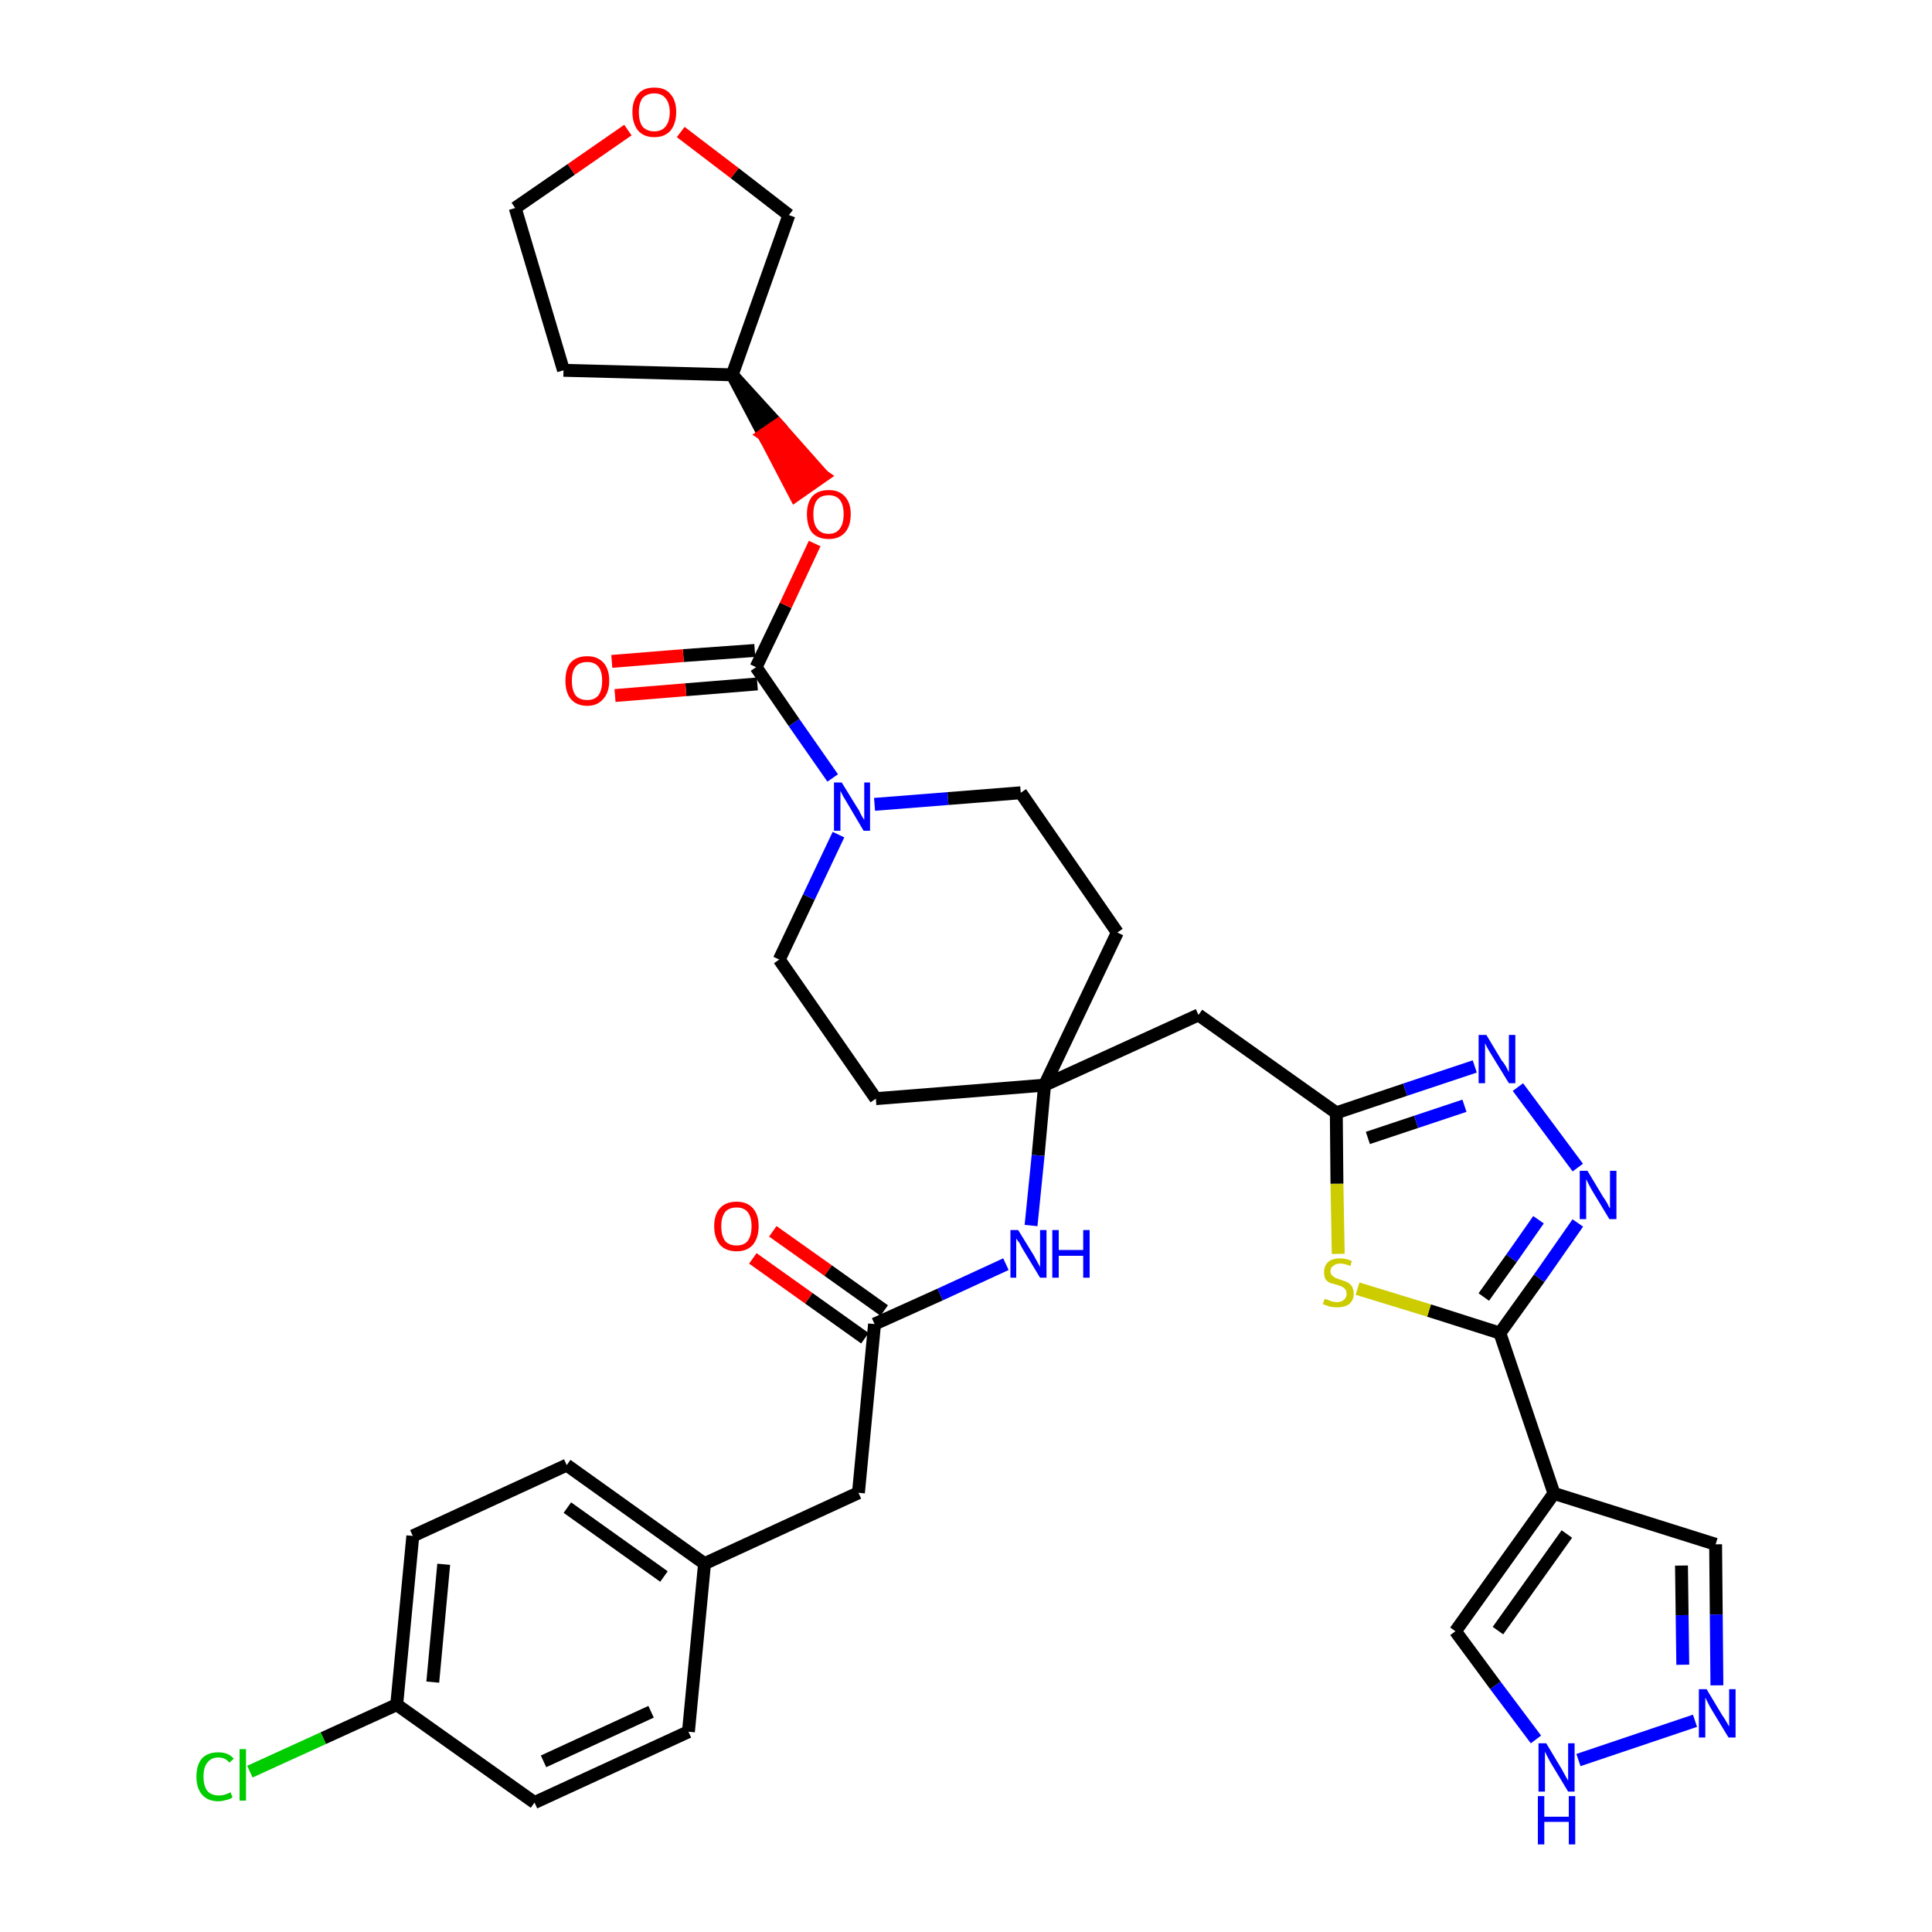<?xml version='1.0' encoding='iso-8859-1'?>
<svg version='1.1' baseProfile='full'
              xmlns='http://www.w3.org/2000/svg'
                      xmlns:rdkit='http://www.rdkit.org/xml'
                      xmlns:xlink='http://www.w3.org/1999/xlink'
                  xml:space='preserve'
width='300px' height='300px' viewBox='0 0 300 300'>
<!-- END OF HEADER -->
<path class='bond-0 atom-0 atom-1' d='M 116.9,195.4 L 125.6,201.6' style='fill:none;fill-rule:evenodd;stroke:#FF0000;stroke-width:2.0px;stroke-linecap:butt;stroke-linejoin:miter;stroke-opacity:1' />
<path class='bond-0 atom-0 atom-1' d='M 125.6,201.6 L 134.3,207.8' style='fill:none;fill-rule:evenodd;stroke:#000000;stroke-width:2.0px;stroke-linecap:butt;stroke-linejoin:miter;stroke-opacity:1' />
<path class='bond-0 atom-0 atom-1' d='M 120.0,191.2 L 128.6,197.3' style='fill:none;fill-rule:evenodd;stroke:#FF0000;stroke-width:2.0px;stroke-linecap:butt;stroke-linejoin:miter;stroke-opacity:1' />
<path class='bond-0 atom-0 atom-1' d='M 128.6,197.3 L 137.3,203.5' style='fill:none;fill-rule:evenodd;stroke:#000000;stroke-width:2.0px;stroke-linecap:butt;stroke-linejoin:miter;stroke-opacity:1' />
<path class='bond-1 atom-1 atom-2' d='M 135.8,205.6 L 133.3,231.8' style='fill:none;fill-rule:evenodd;stroke:#000000;stroke-width:2.0px;stroke-linecap:butt;stroke-linejoin:miter;stroke-opacity:1' />
<path class='bond-9 atom-1 atom-10' d='M 135.8,205.6 L 146.0,201.0' style='fill:none;fill-rule:evenodd;stroke:#000000;stroke-width:2.0px;stroke-linecap:butt;stroke-linejoin:miter;stroke-opacity:1' />
<path class='bond-9 atom-1 atom-10' d='M 146.0,201.0 L 156.2,196.3' style='fill:none;fill-rule:evenodd;stroke:#0000FF;stroke-width:2.0px;stroke-linecap:butt;stroke-linejoin:miter;stroke-opacity:1' />
<path class='bond-2 atom-2 atom-3' d='M 133.3,231.8 L 109.4,242.8' style='fill:none;fill-rule:evenodd;stroke:#000000;stroke-width:2.0px;stroke-linecap:butt;stroke-linejoin:miter;stroke-opacity:1' />
<path class='bond-3 atom-3 atom-4' d='M 109.4,242.8 L 88.0,227.5' style='fill:none;fill-rule:evenodd;stroke:#000000;stroke-width:2.0px;stroke-linecap:butt;stroke-linejoin:miter;stroke-opacity:1' />
<path class='bond-3 atom-3 atom-4' d='M 103.1,244.8 L 88.1,234.1' style='fill:none;fill-rule:evenodd;stroke:#000000;stroke-width:2.0px;stroke-linecap:butt;stroke-linejoin:miter;stroke-opacity:1' />
<path class='bond-35 atom-9 atom-3' d='M 106.9,268.9 L 109.4,242.8' style='fill:none;fill-rule:evenodd;stroke:#000000;stroke-width:2.0px;stroke-linecap:butt;stroke-linejoin:miter;stroke-opacity:1' />
<path class='bond-4 atom-4 atom-5' d='M 88.0,227.5 L 64.1,238.5' style='fill:none;fill-rule:evenodd;stroke:#000000;stroke-width:2.0px;stroke-linecap:butt;stroke-linejoin:miter;stroke-opacity:1' />
<path class='bond-5 atom-5 atom-6' d='M 64.1,238.5 L 61.6,264.7' style='fill:none;fill-rule:evenodd;stroke:#000000;stroke-width:2.0px;stroke-linecap:butt;stroke-linejoin:miter;stroke-opacity:1' />
<path class='bond-5 atom-5 atom-6' d='M 68.9,242.9 L 67.2,261.2' style='fill:none;fill-rule:evenodd;stroke:#000000;stroke-width:2.0px;stroke-linecap:butt;stroke-linejoin:miter;stroke-opacity:1' />
<path class='bond-6 atom-6 atom-7' d='M 61.6,264.7 L 50.2,269.9' style='fill:none;fill-rule:evenodd;stroke:#000000;stroke-width:2.0px;stroke-linecap:butt;stroke-linejoin:miter;stroke-opacity:1' />
<path class='bond-6 atom-6 atom-7' d='M 50.2,269.9 L 38.8,275.1' style='fill:none;fill-rule:evenodd;stroke:#00CC00;stroke-width:2.0px;stroke-linecap:butt;stroke-linejoin:miter;stroke-opacity:1' />
<path class='bond-7 atom-6 atom-8' d='M 61.6,264.7 L 83.0,279.9' style='fill:none;fill-rule:evenodd;stroke:#000000;stroke-width:2.0px;stroke-linecap:butt;stroke-linejoin:miter;stroke-opacity:1' />
<path class='bond-8 atom-8 atom-9' d='M 83.0,279.9 L 106.9,268.9' style='fill:none;fill-rule:evenodd;stroke:#000000;stroke-width:2.0px;stroke-linecap:butt;stroke-linejoin:miter;stroke-opacity:1' />
<path class='bond-8 atom-8 atom-9' d='M 84.4,273.5 L 101.1,265.8' style='fill:none;fill-rule:evenodd;stroke:#000000;stroke-width:2.0px;stroke-linecap:butt;stroke-linejoin:miter;stroke-opacity:1' />
<path class='bond-10 atom-10 atom-11' d='M 160.1,190.3 L 161.2,179.4' style='fill:none;fill-rule:evenodd;stroke:#0000FF;stroke-width:2.0px;stroke-linecap:butt;stroke-linejoin:miter;stroke-opacity:1' />
<path class='bond-10 atom-10 atom-11' d='M 161.2,179.4 L 162.2,168.5' style='fill:none;fill-rule:evenodd;stroke:#000000;stroke-width:2.0px;stroke-linecap:butt;stroke-linejoin:miter;stroke-opacity:1' />
<path class='bond-11 atom-11 atom-12' d='M 162.2,168.5 L 186.1,157.6' style='fill:none;fill-rule:evenodd;stroke:#000000;stroke-width:2.0px;stroke-linecap:butt;stroke-linejoin:miter;stroke-opacity:1' />
<path class='bond-22 atom-11 atom-23' d='M 162.2,168.5 L 136.0,170.6' style='fill:none;fill-rule:evenodd;stroke:#000000;stroke-width:2.0px;stroke-linecap:butt;stroke-linejoin:miter;stroke-opacity:1' />
<path class='bond-36 atom-35 atom-11' d='M 173.5,144.8 L 162.2,168.5' style='fill:none;fill-rule:evenodd;stroke:#000000;stroke-width:2.0px;stroke-linecap:butt;stroke-linejoin:miter;stroke-opacity:1' />
<path class='bond-12 atom-12 atom-13' d='M 186.1,157.6 L 207.5,172.8' style='fill:none;fill-rule:evenodd;stroke:#000000;stroke-width:2.0px;stroke-linecap:butt;stroke-linejoin:miter;stroke-opacity:1' />
<path class='bond-13 atom-13 atom-14' d='M 207.5,172.8 L 218.2,169.2' style='fill:none;fill-rule:evenodd;stroke:#000000;stroke-width:2.0px;stroke-linecap:butt;stroke-linejoin:miter;stroke-opacity:1' />
<path class='bond-13 atom-13 atom-14' d='M 218.2,169.2 L 229.0,165.6' style='fill:none;fill-rule:evenodd;stroke:#0000FF;stroke-width:2.0px;stroke-linecap:butt;stroke-linejoin:miter;stroke-opacity:1' />
<path class='bond-13 atom-13 atom-14' d='M 212.4,176.7 L 219.9,174.2' style='fill:none;fill-rule:evenodd;stroke:#000000;stroke-width:2.0px;stroke-linecap:butt;stroke-linejoin:miter;stroke-opacity:1' />
<path class='bond-13 atom-13 atom-14' d='M 219.9,174.2 L 227.4,171.7' style='fill:none;fill-rule:evenodd;stroke:#0000FF;stroke-width:2.0px;stroke-linecap:butt;stroke-linejoin:miter;stroke-opacity:1' />
<path class='bond-37 atom-22 atom-13' d='M 207.8,194.7 L 207.6,183.8' style='fill:none;fill-rule:evenodd;stroke:#CCCC00;stroke-width:2.0px;stroke-linecap:butt;stroke-linejoin:miter;stroke-opacity:1' />
<path class='bond-37 atom-22 atom-13' d='M 207.6,183.8 L 207.5,172.8' style='fill:none;fill-rule:evenodd;stroke:#000000;stroke-width:2.0px;stroke-linecap:butt;stroke-linejoin:miter;stroke-opacity:1' />
<path class='bond-14 atom-14 atom-15' d='M 235.7,168.8 L 245.0,181.3' style='fill:none;fill-rule:evenodd;stroke:#0000FF;stroke-width:2.0px;stroke-linecap:butt;stroke-linejoin:miter;stroke-opacity:1' />
<path class='bond-15 atom-15 atom-16' d='M 245.0,189.9 L 239.0,198.5' style='fill:none;fill-rule:evenodd;stroke:#0000FF;stroke-width:2.0px;stroke-linecap:butt;stroke-linejoin:miter;stroke-opacity:1' />
<path class='bond-15 atom-15 atom-16' d='M 239.0,198.5 L 232.9,207.0' style='fill:none;fill-rule:evenodd;stroke:#000000;stroke-width:2.0px;stroke-linecap:butt;stroke-linejoin:miter;stroke-opacity:1' />
<path class='bond-15 atom-15 atom-16' d='M 238.9,189.4 L 234.7,195.4' style='fill:none;fill-rule:evenodd;stroke:#0000FF;stroke-width:2.0px;stroke-linecap:butt;stroke-linejoin:miter;stroke-opacity:1' />
<path class='bond-15 atom-15 atom-16' d='M 234.7,195.4 L 230.4,201.4' style='fill:none;fill-rule:evenodd;stroke:#000000;stroke-width:2.0px;stroke-linecap:butt;stroke-linejoin:miter;stroke-opacity:1' />
<path class='bond-16 atom-16 atom-17' d='M 232.9,207.0 L 241.3,231.9' style='fill:none;fill-rule:evenodd;stroke:#000000;stroke-width:2.0px;stroke-linecap:butt;stroke-linejoin:miter;stroke-opacity:1' />
<path class='bond-21 atom-16 atom-22' d='M 232.9,207.0 L 221.9,203.5' style='fill:none;fill-rule:evenodd;stroke:#000000;stroke-width:2.0px;stroke-linecap:butt;stroke-linejoin:miter;stroke-opacity:1' />
<path class='bond-21 atom-16 atom-22' d='M 221.9,203.5 L 210.8,200.1' style='fill:none;fill-rule:evenodd;stroke:#CCCC00;stroke-width:2.0px;stroke-linecap:butt;stroke-linejoin:miter;stroke-opacity:1' />
<path class='bond-17 atom-17 atom-18' d='M 241.3,231.9 L 266.4,239.8' style='fill:none;fill-rule:evenodd;stroke:#000000;stroke-width:2.0px;stroke-linecap:butt;stroke-linejoin:miter;stroke-opacity:1' />
<path class='bond-39 atom-21 atom-17' d='M 226.0,253.3 L 241.3,231.9' style='fill:none;fill-rule:evenodd;stroke:#000000;stroke-width:2.0px;stroke-linecap:butt;stroke-linejoin:miter;stroke-opacity:1' />
<path class='bond-39 atom-21 atom-17' d='M 232.6,253.2 L 243.3,238.2' style='fill:none;fill-rule:evenodd;stroke:#000000;stroke-width:2.0px;stroke-linecap:butt;stroke-linejoin:miter;stroke-opacity:1' />
<path class='bond-18 atom-18 atom-19' d='M 266.4,239.8 L 266.5,250.7' style='fill:none;fill-rule:evenodd;stroke:#000000;stroke-width:2.0px;stroke-linecap:butt;stroke-linejoin:miter;stroke-opacity:1' />
<path class='bond-18 atom-18 atom-19' d='M 266.5,250.7 L 266.6,261.7' style='fill:none;fill-rule:evenodd;stroke:#0000FF;stroke-width:2.0px;stroke-linecap:butt;stroke-linejoin:miter;stroke-opacity:1' />
<path class='bond-18 atom-18 atom-19' d='M 261.1,243.1 L 261.2,250.8' style='fill:none;fill-rule:evenodd;stroke:#000000;stroke-width:2.0px;stroke-linecap:butt;stroke-linejoin:miter;stroke-opacity:1' />
<path class='bond-18 atom-18 atom-19' d='M 261.2,250.8 L 261.3,258.5' style='fill:none;fill-rule:evenodd;stroke:#0000FF;stroke-width:2.0px;stroke-linecap:butt;stroke-linejoin:miter;stroke-opacity:1' />
<path class='bond-19 atom-19 atom-20' d='M 263.2,267.2 L 245.1,273.3' style='fill:none;fill-rule:evenodd;stroke:#0000FF;stroke-width:2.0px;stroke-linecap:butt;stroke-linejoin:miter;stroke-opacity:1' />
<path class='bond-20 atom-20 atom-21' d='M 238.5,270.1 L 232.2,261.7' style='fill:none;fill-rule:evenodd;stroke:#0000FF;stroke-width:2.0px;stroke-linecap:butt;stroke-linejoin:miter;stroke-opacity:1' />
<path class='bond-20 atom-20 atom-21' d='M 232.2,261.7 L 226.0,253.3' style='fill:none;fill-rule:evenodd;stroke:#000000;stroke-width:2.0px;stroke-linecap:butt;stroke-linejoin:miter;stroke-opacity:1' />
<path class='bond-23 atom-23 atom-24' d='M 136.0,170.6 L 121.0,149.0' style='fill:none;fill-rule:evenodd;stroke:#000000;stroke-width:2.0px;stroke-linecap:butt;stroke-linejoin:miter;stroke-opacity:1' />
<path class='bond-24 atom-24 atom-25' d='M 121.0,149.0 L 125.6,139.3' style='fill:none;fill-rule:evenodd;stroke:#000000;stroke-width:2.0px;stroke-linecap:butt;stroke-linejoin:miter;stroke-opacity:1' />
<path class='bond-24 atom-24 atom-25' d='M 125.6,139.3 L 130.2,129.6' style='fill:none;fill-rule:evenodd;stroke:#0000FF;stroke-width:2.0px;stroke-linecap:butt;stroke-linejoin:miter;stroke-opacity:1' />
<path class='bond-25 atom-25 atom-26' d='M 129.3,120.8 L 123.3,112.2' style='fill:none;fill-rule:evenodd;stroke:#0000FF;stroke-width:2.0px;stroke-linecap:butt;stroke-linejoin:miter;stroke-opacity:1' />
<path class='bond-25 atom-25 atom-26' d='M 123.3,112.2 L 117.4,103.6' style='fill:none;fill-rule:evenodd;stroke:#000000;stroke-width:2.0px;stroke-linecap:butt;stroke-linejoin:miter;stroke-opacity:1' />
<path class='bond-33 atom-25 atom-34' d='M 135.8,124.9 L 147.2,124.0' style='fill:none;fill-rule:evenodd;stroke:#0000FF;stroke-width:2.0px;stroke-linecap:butt;stroke-linejoin:miter;stroke-opacity:1' />
<path class='bond-33 atom-25 atom-34' d='M 147.2,124.0 L 158.5,123.1' style='fill:none;fill-rule:evenodd;stroke:#000000;stroke-width:2.0px;stroke-linecap:butt;stroke-linejoin:miter;stroke-opacity:1' />
<path class='bond-26 atom-26 atom-27' d='M 117.2,101.0 L 106.1,101.8' style='fill:none;fill-rule:evenodd;stroke:#000000;stroke-width:2.0px;stroke-linecap:butt;stroke-linejoin:miter;stroke-opacity:1' />
<path class='bond-26 atom-26 atom-27' d='M 106.1,101.8 L 95.0,102.7' style='fill:none;fill-rule:evenodd;stroke:#FF0000;stroke-width:2.0px;stroke-linecap:butt;stroke-linejoin:miter;stroke-opacity:1' />
<path class='bond-26 atom-26 atom-27' d='M 117.6,106.2 L 106.5,107.1' style='fill:none;fill-rule:evenodd;stroke:#000000;stroke-width:2.0px;stroke-linecap:butt;stroke-linejoin:miter;stroke-opacity:1' />
<path class='bond-26 atom-26 atom-27' d='M 106.5,107.1 L 95.5,108.0' style='fill:none;fill-rule:evenodd;stroke:#FF0000;stroke-width:2.0px;stroke-linecap:butt;stroke-linejoin:miter;stroke-opacity:1' />
<path class='bond-27 atom-26 atom-28' d='M 117.4,103.6 L 122.0,94.0' style='fill:none;fill-rule:evenodd;stroke:#000000;stroke-width:2.0px;stroke-linecap:butt;stroke-linejoin:miter;stroke-opacity:1' />
<path class='bond-27 atom-26 atom-28' d='M 122.0,94.0 L 126.5,84.4' style='fill:none;fill-rule:evenodd;stroke:#FF0000;stroke-width:2.0px;stroke-linecap:butt;stroke-linejoin:miter;stroke-opacity:1' />
<path class='bond-28 atom-29 atom-28' d='M 113.7,58.2 L 118.6,67.5 L 120.8,66.0 Z' style='fill:#000000;fill-rule:evenodd;fill-opacity:1;stroke:#000000;stroke-width:2.0px;stroke-linecap:butt;stroke-linejoin:miter;stroke-opacity:1;' />
<path class='bond-28 atom-29 atom-28' d='M 118.6,67.5 L 127.8,73.9 L 123.5,76.9 Z' style='fill:#FF0000;fill-rule:evenodd;fill-opacity:1;stroke:#FF0000;stroke-width:2.0px;stroke-linecap:butt;stroke-linejoin:miter;stroke-opacity:1;' />
<path class='bond-28 atom-29 atom-28' d='M 118.6,67.5 L 120.8,66.0 L 127.8,73.9 Z' style='fill:#FF0000;fill-rule:evenodd;fill-opacity:1;stroke:#FF0000;stroke-width:2.0px;stroke-linecap:butt;stroke-linejoin:miter;stroke-opacity:1;' />
<path class='bond-29 atom-29 atom-30' d='M 113.7,58.2 L 87.5,57.5' style='fill:none;fill-rule:evenodd;stroke:#000000;stroke-width:2.0px;stroke-linecap:butt;stroke-linejoin:miter;stroke-opacity:1' />
<path class='bond-38 atom-33 atom-29' d='M 122.5,33.4 L 113.7,58.2' style='fill:none;fill-rule:evenodd;stroke:#000000;stroke-width:2.0px;stroke-linecap:butt;stroke-linejoin:miter;stroke-opacity:1' />
<path class='bond-30 atom-30 atom-31' d='M 87.5,57.5 L 80.0,32.3' style='fill:none;fill-rule:evenodd;stroke:#000000;stroke-width:2.0px;stroke-linecap:butt;stroke-linejoin:miter;stroke-opacity:1' />
<path class='bond-31 atom-31 atom-32' d='M 80.0,32.3 L 88.7,26.3' style='fill:none;fill-rule:evenodd;stroke:#000000;stroke-width:2.0px;stroke-linecap:butt;stroke-linejoin:miter;stroke-opacity:1' />
<path class='bond-31 atom-31 atom-32' d='M 88.7,26.3 L 97.5,20.2' style='fill:none;fill-rule:evenodd;stroke:#FF0000;stroke-width:2.0px;stroke-linecap:butt;stroke-linejoin:miter;stroke-opacity:1' />
<path class='bond-32 atom-32 atom-33' d='M 105.7,20.5 L 114.1,26.9' style='fill:none;fill-rule:evenodd;stroke:#FF0000;stroke-width:2.0px;stroke-linecap:butt;stroke-linejoin:miter;stroke-opacity:1' />
<path class='bond-32 atom-32 atom-33' d='M 114.1,26.9 L 122.5,33.4' style='fill:none;fill-rule:evenodd;stroke:#000000;stroke-width:2.0px;stroke-linecap:butt;stroke-linejoin:miter;stroke-opacity:1' />
<path class='bond-34 atom-34 atom-35' d='M 158.5,123.1 L 173.5,144.8' style='fill:none;fill-rule:evenodd;stroke:#000000;stroke-width:2.0px;stroke-linecap:butt;stroke-linejoin:miter;stroke-opacity:1' />
<path  class='atom-0' d='M 110.9 190.4
Q 110.9 188.6, 111.8 187.6
Q 112.7 186.6, 114.4 186.6
Q 116.0 186.6, 116.9 187.6
Q 117.8 188.6, 117.8 190.4
Q 117.8 192.2, 116.9 193.3
Q 116.0 194.3, 114.4 194.3
Q 112.7 194.3, 111.8 193.3
Q 110.9 192.2, 110.9 190.4
M 114.4 193.4
Q 115.5 193.4, 116.1 192.7
Q 116.7 191.9, 116.7 190.4
Q 116.7 189.0, 116.1 188.2
Q 115.5 187.5, 114.4 187.5
Q 113.2 187.5, 112.6 188.2
Q 112.0 189.0, 112.0 190.4
Q 112.0 191.9, 112.6 192.7
Q 113.2 193.4, 114.4 193.4
' fill='#FF0000'/>
<path  class='atom-7' d='M 30.5 275.9
Q 30.5 274.0, 31.4 273.0
Q 32.3 272.1, 33.9 272.1
Q 35.5 272.1, 36.3 273.1
L 35.6 273.7
Q 35.0 272.9, 33.9 272.9
Q 32.8 272.9, 32.2 273.7
Q 31.6 274.4, 31.6 275.9
Q 31.6 277.3, 32.2 278.1
Q 32.8 278.8, 34.0 278.8
Q 34.9 278.8, 35.8 278.3
L 36.1 279.1
Q 35.7 279.4, 35.1 279.5
Q 34.5 279.7, 33.9 279.7
Q 32.3 279.7, 31.4 278.7
Q 30.5 277.7, 30.5 275.9
' fill='#00CC00'/>
<path  class='atom-7' d='M 37.2 271.6
L 38.2 271.6
L 38.2 279.6
L 37.2 279.6
L 37.2 271.6
' fill='#00CC00'/>
<path  class='atom-10' d='M 158.1 191.0
L 160.5 194.9
Q 160.7 195.3, 161.1 196.0
Q 161.5 196.7, 161.5 196.8
L 161.5 191.0
L 162.5 191.0
L 162.5 198.4
L 161.5 198.4
L 158.9 194.1
Q 158.6 193.6, 158.3 193.0
Q 157.9 192.5, 157.8 192.3
L 157.8 198.4
L 156.9 198.4
L 156.9 191.0
L 158.1 191.0
' fill='#0000FF'/>
<path  class='atom-10' d='M 163.4 191.0
L 164.4 191.0
L 164.4 194.1
L 168.2 194.1
L 168.2 191.0
L 169.2 191.0
L 169.2 198.4
L 168.2 198.4
L 168.2 195.0
L 164.4 195.0
L 164.4 198.4
L 163.4 198.4
L 163.4 191.0
' fill='#0000FF'/>
<path  class='atom-14' d='M 230.8 160.7
L 233.2 164.7
Q 233.5 165.0, 233.9 165.7
Q 234.3 166.5, 234.3 166.5
L 234.3 160.7
L 235.3 160.7
L 235.3 168.2
L 234.3 168.2
L 231.6 163.8
Q 231.3 163.3, 231.0 162.8
Q 230.7 162.2, 230.6 162.0
L 230.6 168.2
L 229.6 168.2
L 229.6 160.7
L 230.8 160.7
' fill='#0000FF'/>
<path  class='atom-15' d='M 246.5 181.8
L 248.9 185.8
Q 249.2 186.2, 249.6 186.9
Q 249.9 187.6, 250.0 187.6
L 250.0 181.8
L 251.0 181.8
L 251.0 189.3
L 249.9 189.3
L 247.3 185.0
Q 247.0 184.5, 246.7 183.9
Q 246.4 183.3, 246.3 183.1
L 246.3 189.3
L 245.3 189.3
L 245.3 181.8
L 246.5 181.8
' fill='#0000FF'/>
<path  class='atom-19' d='M 265.0 262.3
L 267.4 266.3
Q 267.7 266.7, 268.1 267.4
Q 268.5 268.1, 268.5 268.1
L 268.5 262.3
L 269.5 262.3
L 269.5 269.8
L 268.4 269.8
L 265.8 265.5
Q 265.5 265.0, 265.2 264.4
Q 264.9 263.8, 264.8 263.6
L 264.8 269.8
L 263.8 269.8
L 263.8 262.3
L 265.0 262.3
' fill='#0000FF'/>
<path  class='atom-20' d='M 240.1 270.7
L 242.5 274.7
Q 242.7 275.1, 243.1 275.8
Q 243.5 276.5, 243.5 276.5
L 243.5 270.7
L 244.5 270.7
L 244.5 278.2
L 243.5 278.2
L 240.9 273.9
Q 240.6 273.4, 240.3 272.8
Q 240.0 272.2, 239.9 272.0
L 239.9 278.2
L 238.9 278.2
L 238.9 270.7
L 240.1 270.7
' fill='#0000FF'/>
<path  class='atom-20' d='M 238.8 278.9
L 239.8 278.9
L 239.8 282.1
L 243.6 282.1
L 243.6 278.9
L 244.6 278.9
L 244.6 286.4
L 243.6 286.4
L 243.6 282.9
L 239.8 282.9
L 239.8 286.4
L 238.8 286.4
L 238.8 278.9
' fill='#0000FF'/>
<path  class='atom-22' d='M 205.7 201.7
Q 205.8 201.7, 206.1 201.8
Q 206.5 202.0, 206.9 202.1
Q 207.2 202.2, 207.6 202.2
Q 208.3 202.2, 208.7 201.8
Q 209.1 201.5, 209.1 200.9
Q 209.1 200.5, 208.9 200.2
Q 208.7 200.0, 208.4 199.8
Q 208.1 199.7, 207.6 199.5
Q 206.9 199.3, 206.5 199.2
Q 206.1 199.0, 205.8 198.6
Q 205.6 198.2, 205.6 197.5
Q 205.6 196.6, 206.2 196.0
Q 206.8 195.4, 208.1 195.4
Q 209.0 195.4, 209.9 195.8
L 209.7 196.6
Q 208.8 196.2, 208.1 196.2
Q 207.4 196.2, 207.0 196.6
Q 206.6 196.8, 206.6 197.4
Q 206.6 197.8, 206.8 198.0
Q 207.0 198.2, 207.3 198.4
Q 207.6 198.5, 208.1 198.7
Q 208.8 198.9, 209.2 199.1
Q 209.6 199.3, 209.9 199.7
Q 210.2 200.2, 210.2 200.9
Q 210.2 201.9, 209.5 202.5
Q 208.8 203.0, 207.7 203.0
Q 207.0 203.0, 206.5 202.9
Q 206.0 202.7, 205.4 202.5
L 205.7 201.7
' fill='#CCCC00'/>
<path  class='atom-25' d='M 130.7 121.5
L 133.1 125.4
Q 133.4 125.8, 133.7 126.5
Q 134.1 127.2, 134.2 127.3
L 134.2 121.5
L 135.1 121.5
L 135.1 129.0
L 134.1 129.0
L 131.5 124.6
Q 131.2 124.1, 130.9 123.6
Q 130.6 123.0, 130.5 122.8
L 130.5 129.0
L 129.5 129.0
L 129.5 121.5
L 130.7 121.5
' fill='#0000FF'/>
<path  class='atom-27' d='M 87.8 105.7
Q 87.8 103.9, 88.6 102.9
Q 89.5 101.9, 91.2 101.9
Q 92.8 101.9, 93.7 102.9
Q 94.6 103.9, 94.6 105.7
Q 94.6 107.5, 93.7 108.5
Q 92.8 109.6, 91.2 109.6
Q 89.5 109.6, 88.6 108.5
Q 87.8 107.5, 87.8 105.7
M 91.2 108.7
Q 92.3 108.7, 92.9 108.0
Q 93.5 107.2, 93.5 105.7
Q 93.5 104.2, 92.9 103.5
Q 92.3 102.8, 91.2 102.8
Q 90.0 102.8, 89.4 103.5
Q 88.8 104.2, 88.8 105.7
Q 88.8 107.2, 89.4 108.0
Q 90.0 108.7, 91.2 108.7
' fill='#FF0000'/>
<path  class='atom-28' d='M 125.3 79.8
Q 125.3 78.1, 126.1 77.1
Q 127.0 76.1, 128.7 76.1
Q 130.3 76.1, 131.2 77.1
Q 132.1 78.1, 132.1 79.8
Q 132.1 81.7, 131.2 82.7
Q 130.3 83.7, 128.7 83.7
Q 127.0 83.7, 126.1 82.7
Q 125.3 81.7, 125.3 79.8
M 128.7 82.9
Q 129.8 82.9, 130.4 82.1
Q 131.0 81.3, 131.0 79.8
Q 131.0 78.4, 130.4 77.6
Q 129.8 76.9, 128.7 76.9
Q 127.5 76.9, 126.9 77.6
Q 126.3 78.4, 126.3 79.8
Q 126.3 81.4, 126.9 82.1
Q 127.5 82.9, 128.7 82.9
' fill='#FF0000'/>
<path  class='atom-32' d='M 98.2 17.4
Q 98.2 15.6, 99.1 14.6
Q 99.9 13.6, 101.6 13.6
Q 103.3 13.6, 104.1 14.6
Q 105.0 15.6, 105.0 17.4
Q 105.0 19.2, 104.1 20.3
Q 103.2 21.3, 101.6 21.3
Q 100.0 21.3, 99.1 20.3
Q 98.2 19.2, 98.2 17.4
M 101.6 20.4
Q 102.7 20.4, 103.3 19.7
Q 104.0 18.9, 104.0 17.4
Q 104.0 16.0, 103.3 15.2
Q 102.7 14.5, 101.6 14.5
Q 100.5 14.5, 99.8 15.2
Q 99.2 16.0, 99.2 17.4
Q 99.2 18.9, 99.8 19.7
Q 100.5 20.4, 101.6 20.4
' fill='#FF0000'/>
</svg>
